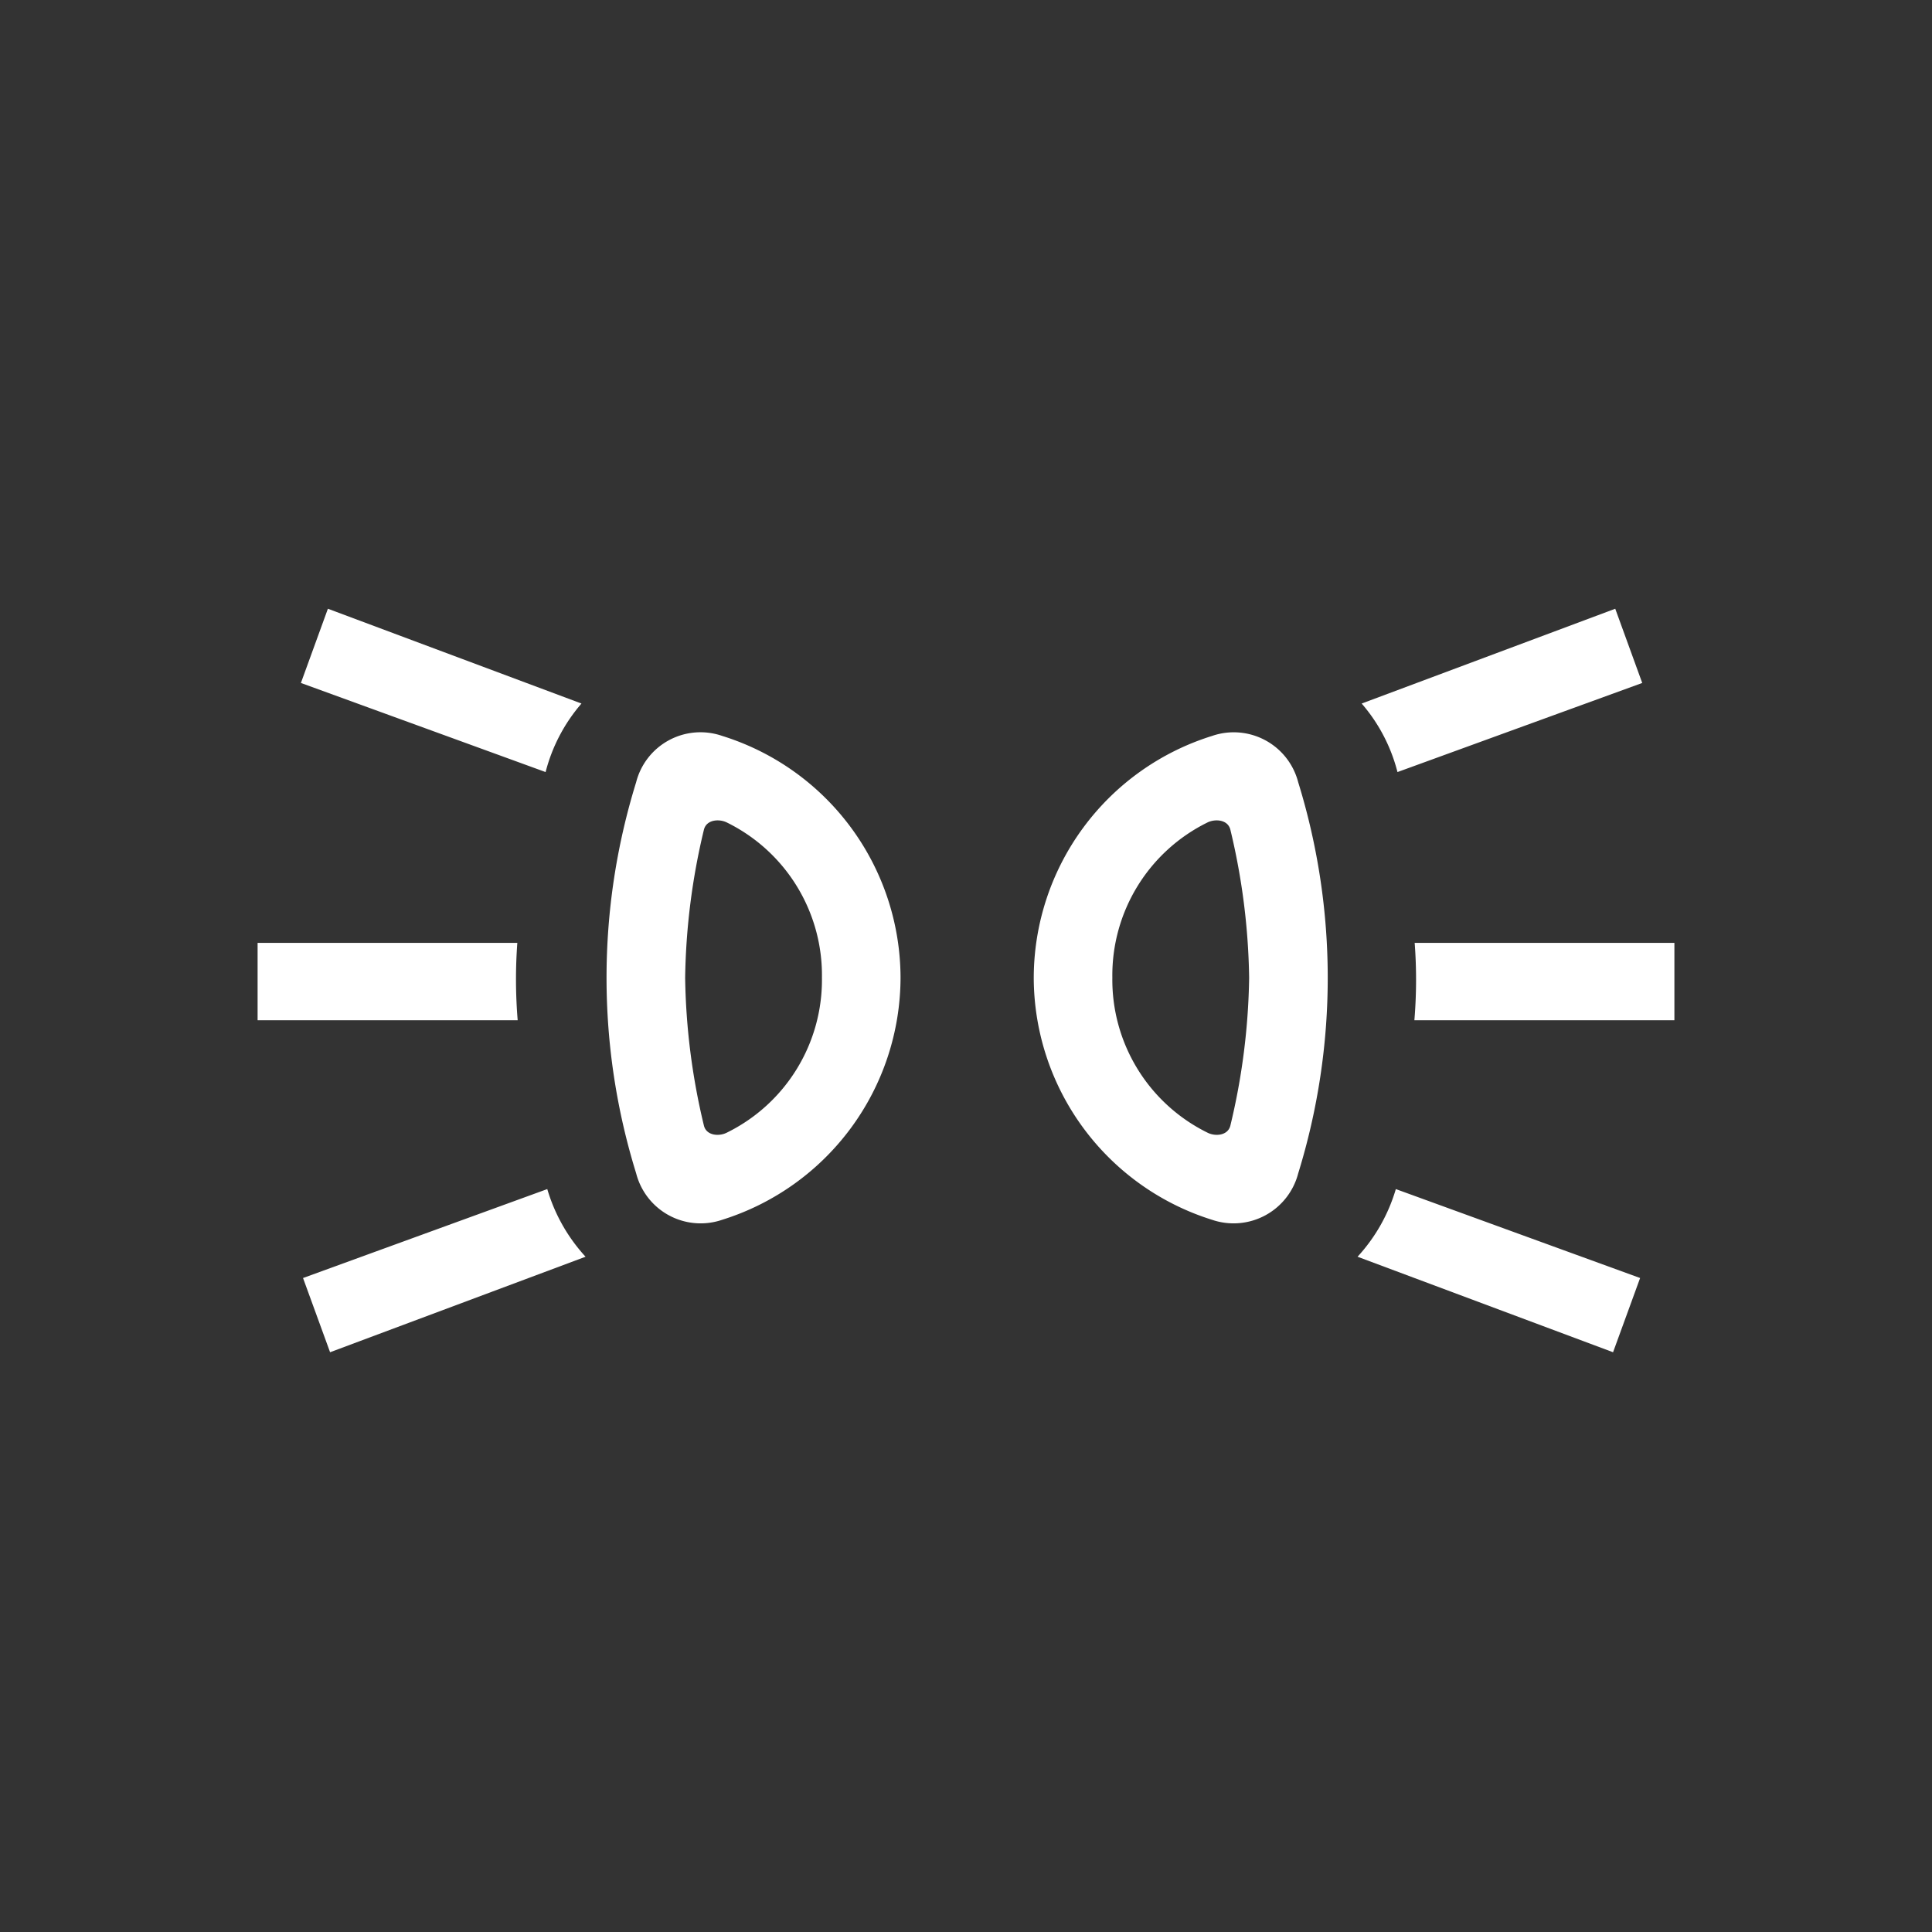 <svg id="E288_001_Standlicht" xmlns="http://www.w3.org/2000/svg" viewBox="0 0 60 60"><rect x="0" y="0" width="60" height="60" fill="#333333" stroke="none"/><defs><style>.cls-1{fill:#fff;fill-rule:evenodd;}</style></defs><path class="cls-1" d="M52,31.684V29.281H43.934a15.223,15.223,0,0,1-.009,2.403ZM50.095,41.995l.84-2.305L43.349,36.928a5.329,5.329,0,0,1-1.189,2.101Zm.906-20.785-.838-2.305-7.875,2.944a5.222,5.222,0,0,1,1.112,2.128ZM32.104,30.366a7.897,7.897,0,0,0,5.541,7.517A2.073,2.073,0,0,0,40.317,36.439a20.564,20.564,0,0,0,0-12.145,2.067,2.067,0,0,0-2.672-1.44A7.883,7.883,0,0,0,32.104,30.366Zm2.441-.009a5.289,5.289,0,0,1,2.953-4.814c.236-.118.636-.095.713.227a20.839,20.839,0,0,1,.582,4.596,20.788,20.788,0,0,1-.582,4.587c-.077.322-.478.344-.713.222A5.291,5.291,0,0,1,34.545,30.357ZM8,31.684V29.281h8.066a15.453,15.453,0,0,0,.011,2.403Zm2.251,10.311L9.411,39.69,16.996,36.928a5.329,5.329,0,0,0,1.189,2.101Zm-.906-20.785.838-2.305,7.875,2.944a5.249,5.249,0,0,0-1.114,2.128Zm18.622,9.156a7.897,7.897,0,0,1-5.543,7.517,2.068,2.068,0,0,1-2.668-1.445,20.515,20.515,0,0,1,0-12.145,2.062,2.062,0,0,1,2.668-1.44A7.882,7.882,0,0,1,27.967,30.366ZM25.526,30.357a5.285,5.285,0,0,0-2.953-4.814c-.236-.118-.636-.095-.713.227a20.829,20.829,0,0,0-.582,4.596,20.779,20.779,0,0,0,.582,4.587c.077.322.478.344.713.222A5.287,5.287,0,0,0,25.526,30.357Z"/></svg>